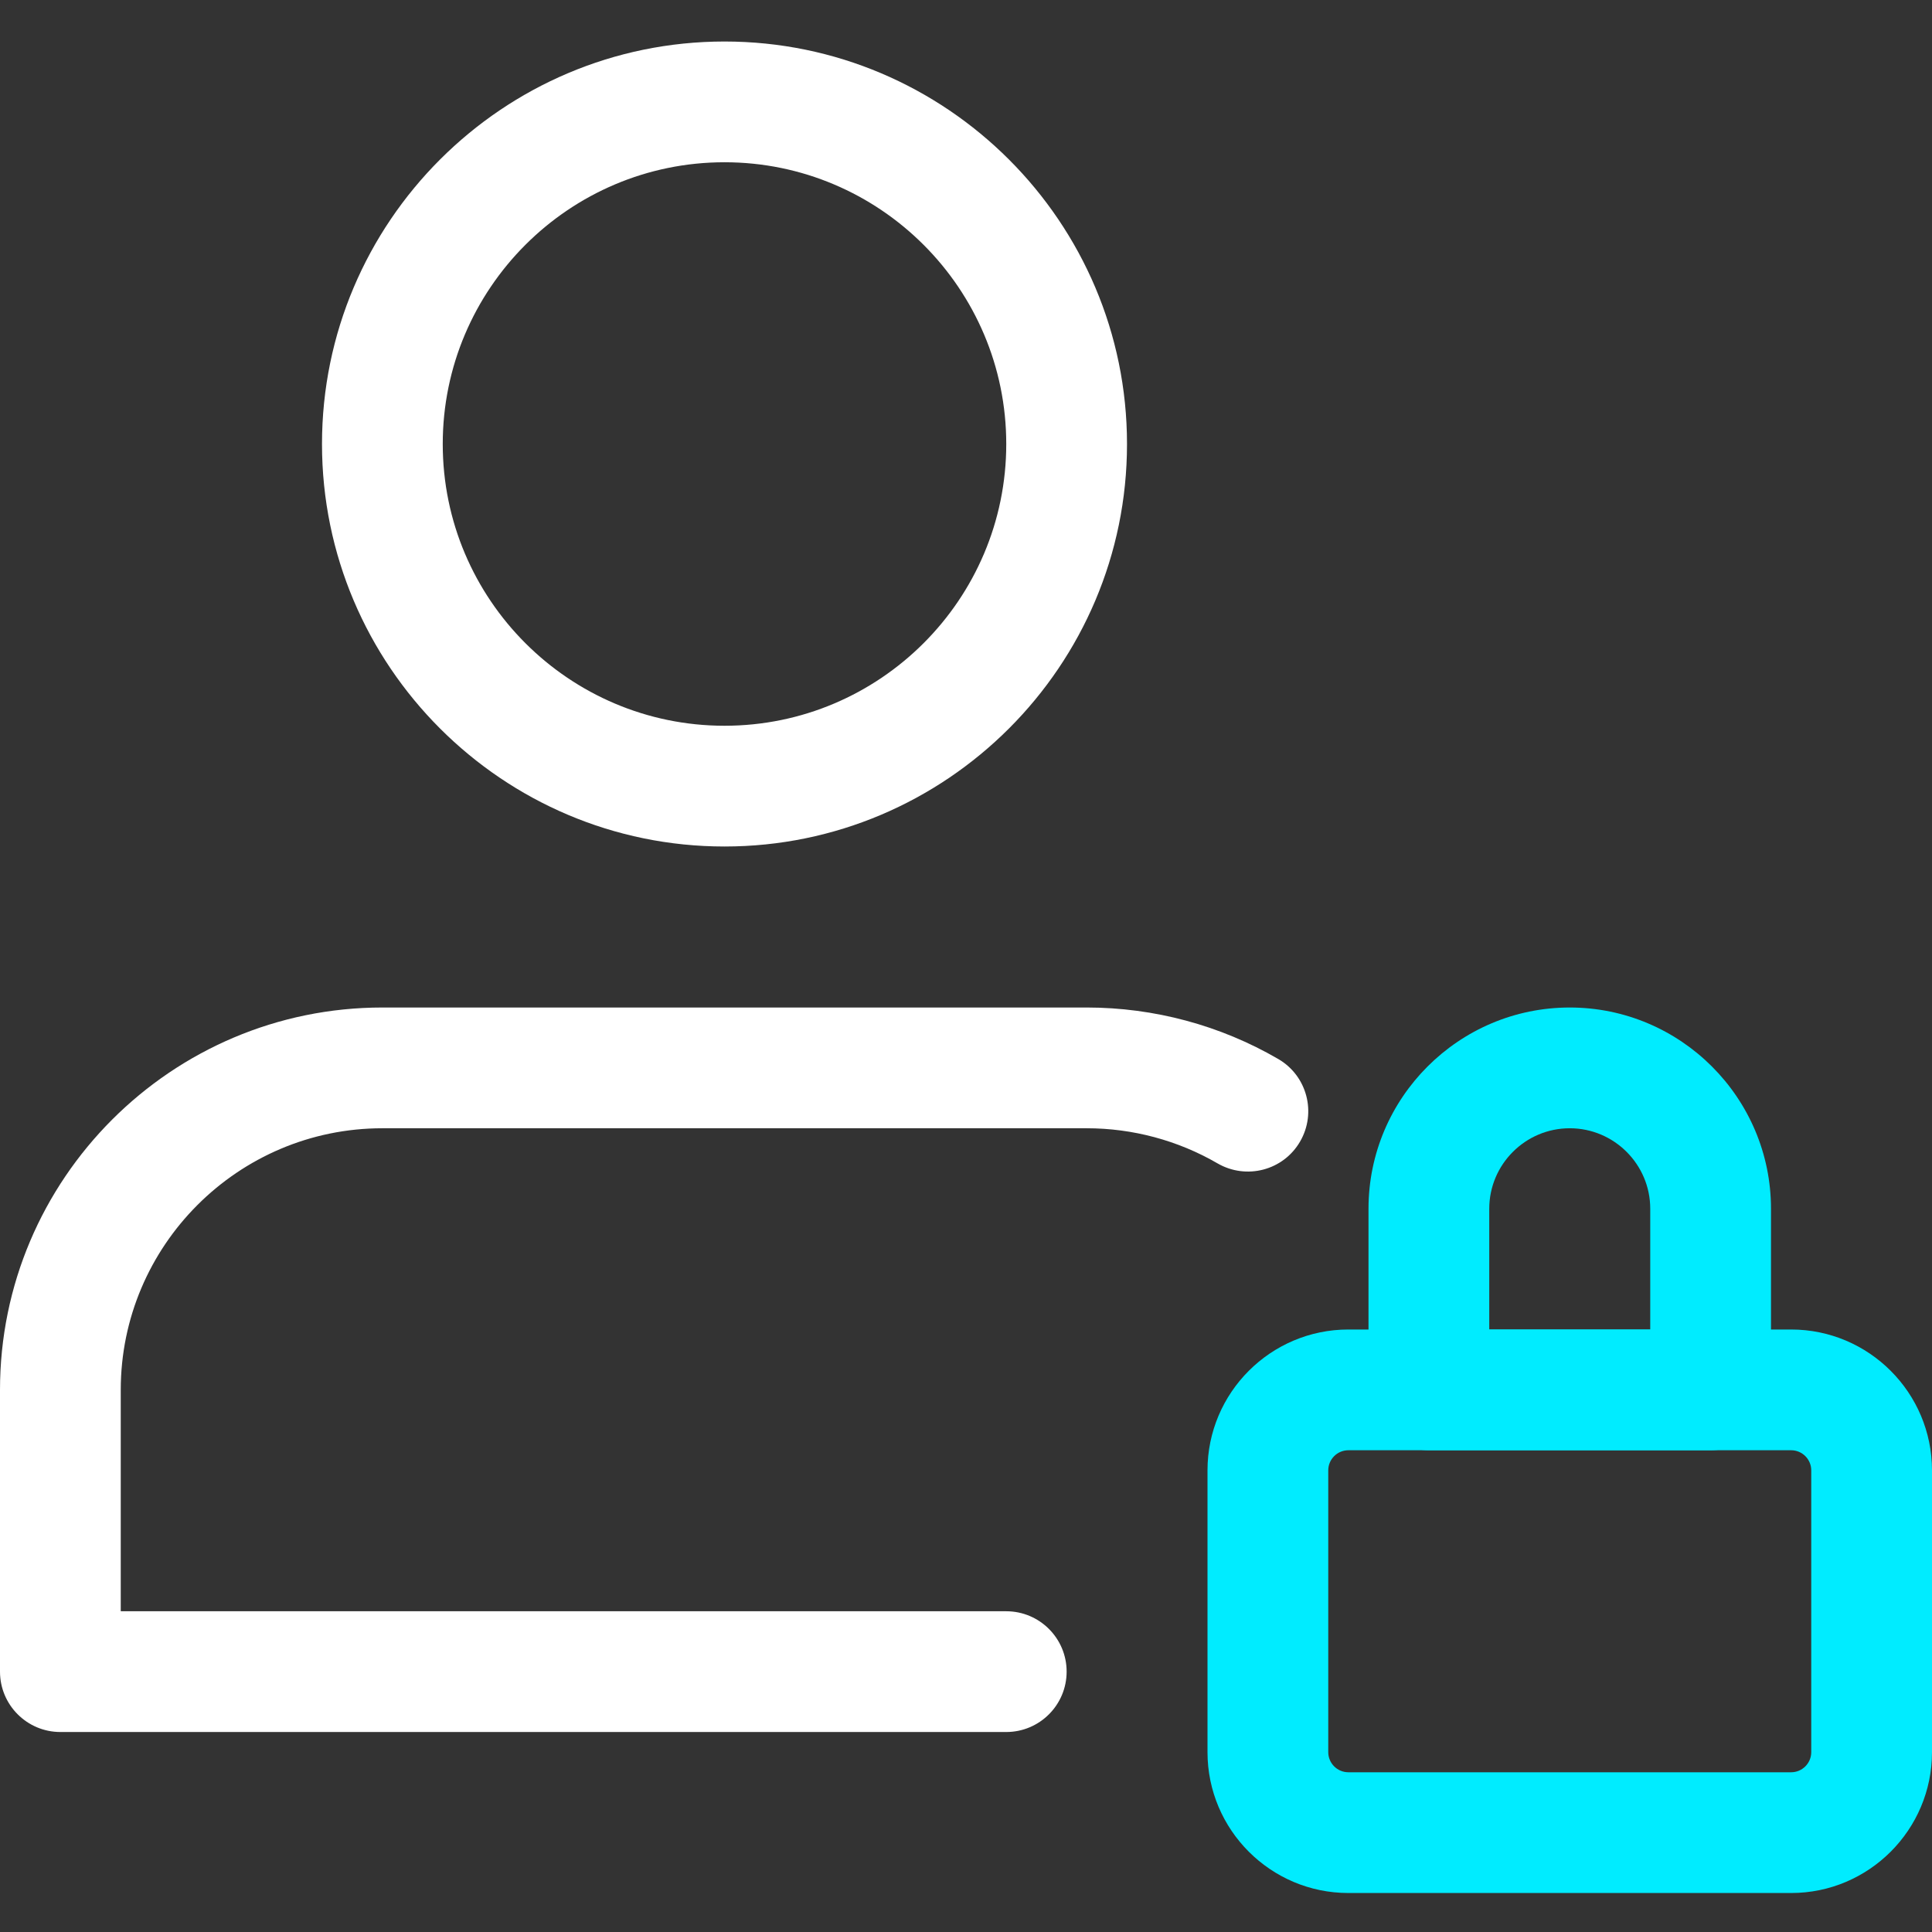<svg width="512" height="512" viewBox="0 0 512 512" fill="none" xmlns="http://www.w3.org/2000/svg">
<rect x="0" y="0" width="512" height="512" fill="#333333" stroke="none"/>
<path d="M192 224.332C133.184 224.332 85.332 176.484 85.332 117.668C85.332 58.852 133.184 11 192 11C250.816 11 298.668 58.852 298.668 117.668C298.668 176.484 250.816 224.332 192 224.332V224.332ZM192 43C150.828 43 117.332 76.492 117.332 117.668C117.332 158.84 150.828 192.332 192 192.332C233.172 192.332 266.668 158.84 266.668 117.668C266.668 76.492 233.172 43 192 43V43Z" fill="white"/>
<path d="M474.668 501.668H357.332C336.746 501.668 320 484.922 320 464.332V389.668C320 369.078 336.746 352.332 357.332 352.332H474.668C495.254 352.332 512 369.078 512 389.668V464.332C512 484.922 495.254 501.668 474.668 501.668ZM357.332 384.332C354.391 384.332 352 386.723 352 389.668V464.332C352 467.277 354.391 469.668 357.332 469.668H474.668C477.609 469.668 480 467.277 480 464.332V389.668C480 386.723 477.609 384.332 474.668 384.332H357.332Z" fill="#00ECFF"/>
<path d="M453.332 384.332H378.668C369.836 384.332 362.668 377.164 362.668 368.332V320.332C362.668 290.938 386.602 267 416 267C445.398 267 469.332 290.938 469.332 320.332V368.332C469.332 377.164 462.164 384.332 453.332 384.332ZM394.668 352.332H437.332V320.332C437.332 308.578 427.754 299 416 299C404.246 299 394.668 308.578 394.668 320.332V352.332Z" fill="#00ECFF"/>
<path d="M266.668 459H16C7.168 459 0 451.832 0 443V368.332C0 312.461 45.461 267 101.332 267H288C305.836 267 323.391 271.715 338.754 280.652C346.391 285.09 348.969 294.883 344.535 302.52C340.098 310.18 330.305 312.738 322.645 308.301C312.172 302.223 300.18 299 288 299H101.332C63.105 299 32 330.105 32 368.332V427H266.668C275.5 427 282.668 434.168 282.668 443C282.668 451.832 275.5 459 266.668 459V459Z" fill="white"/>
</svg>

